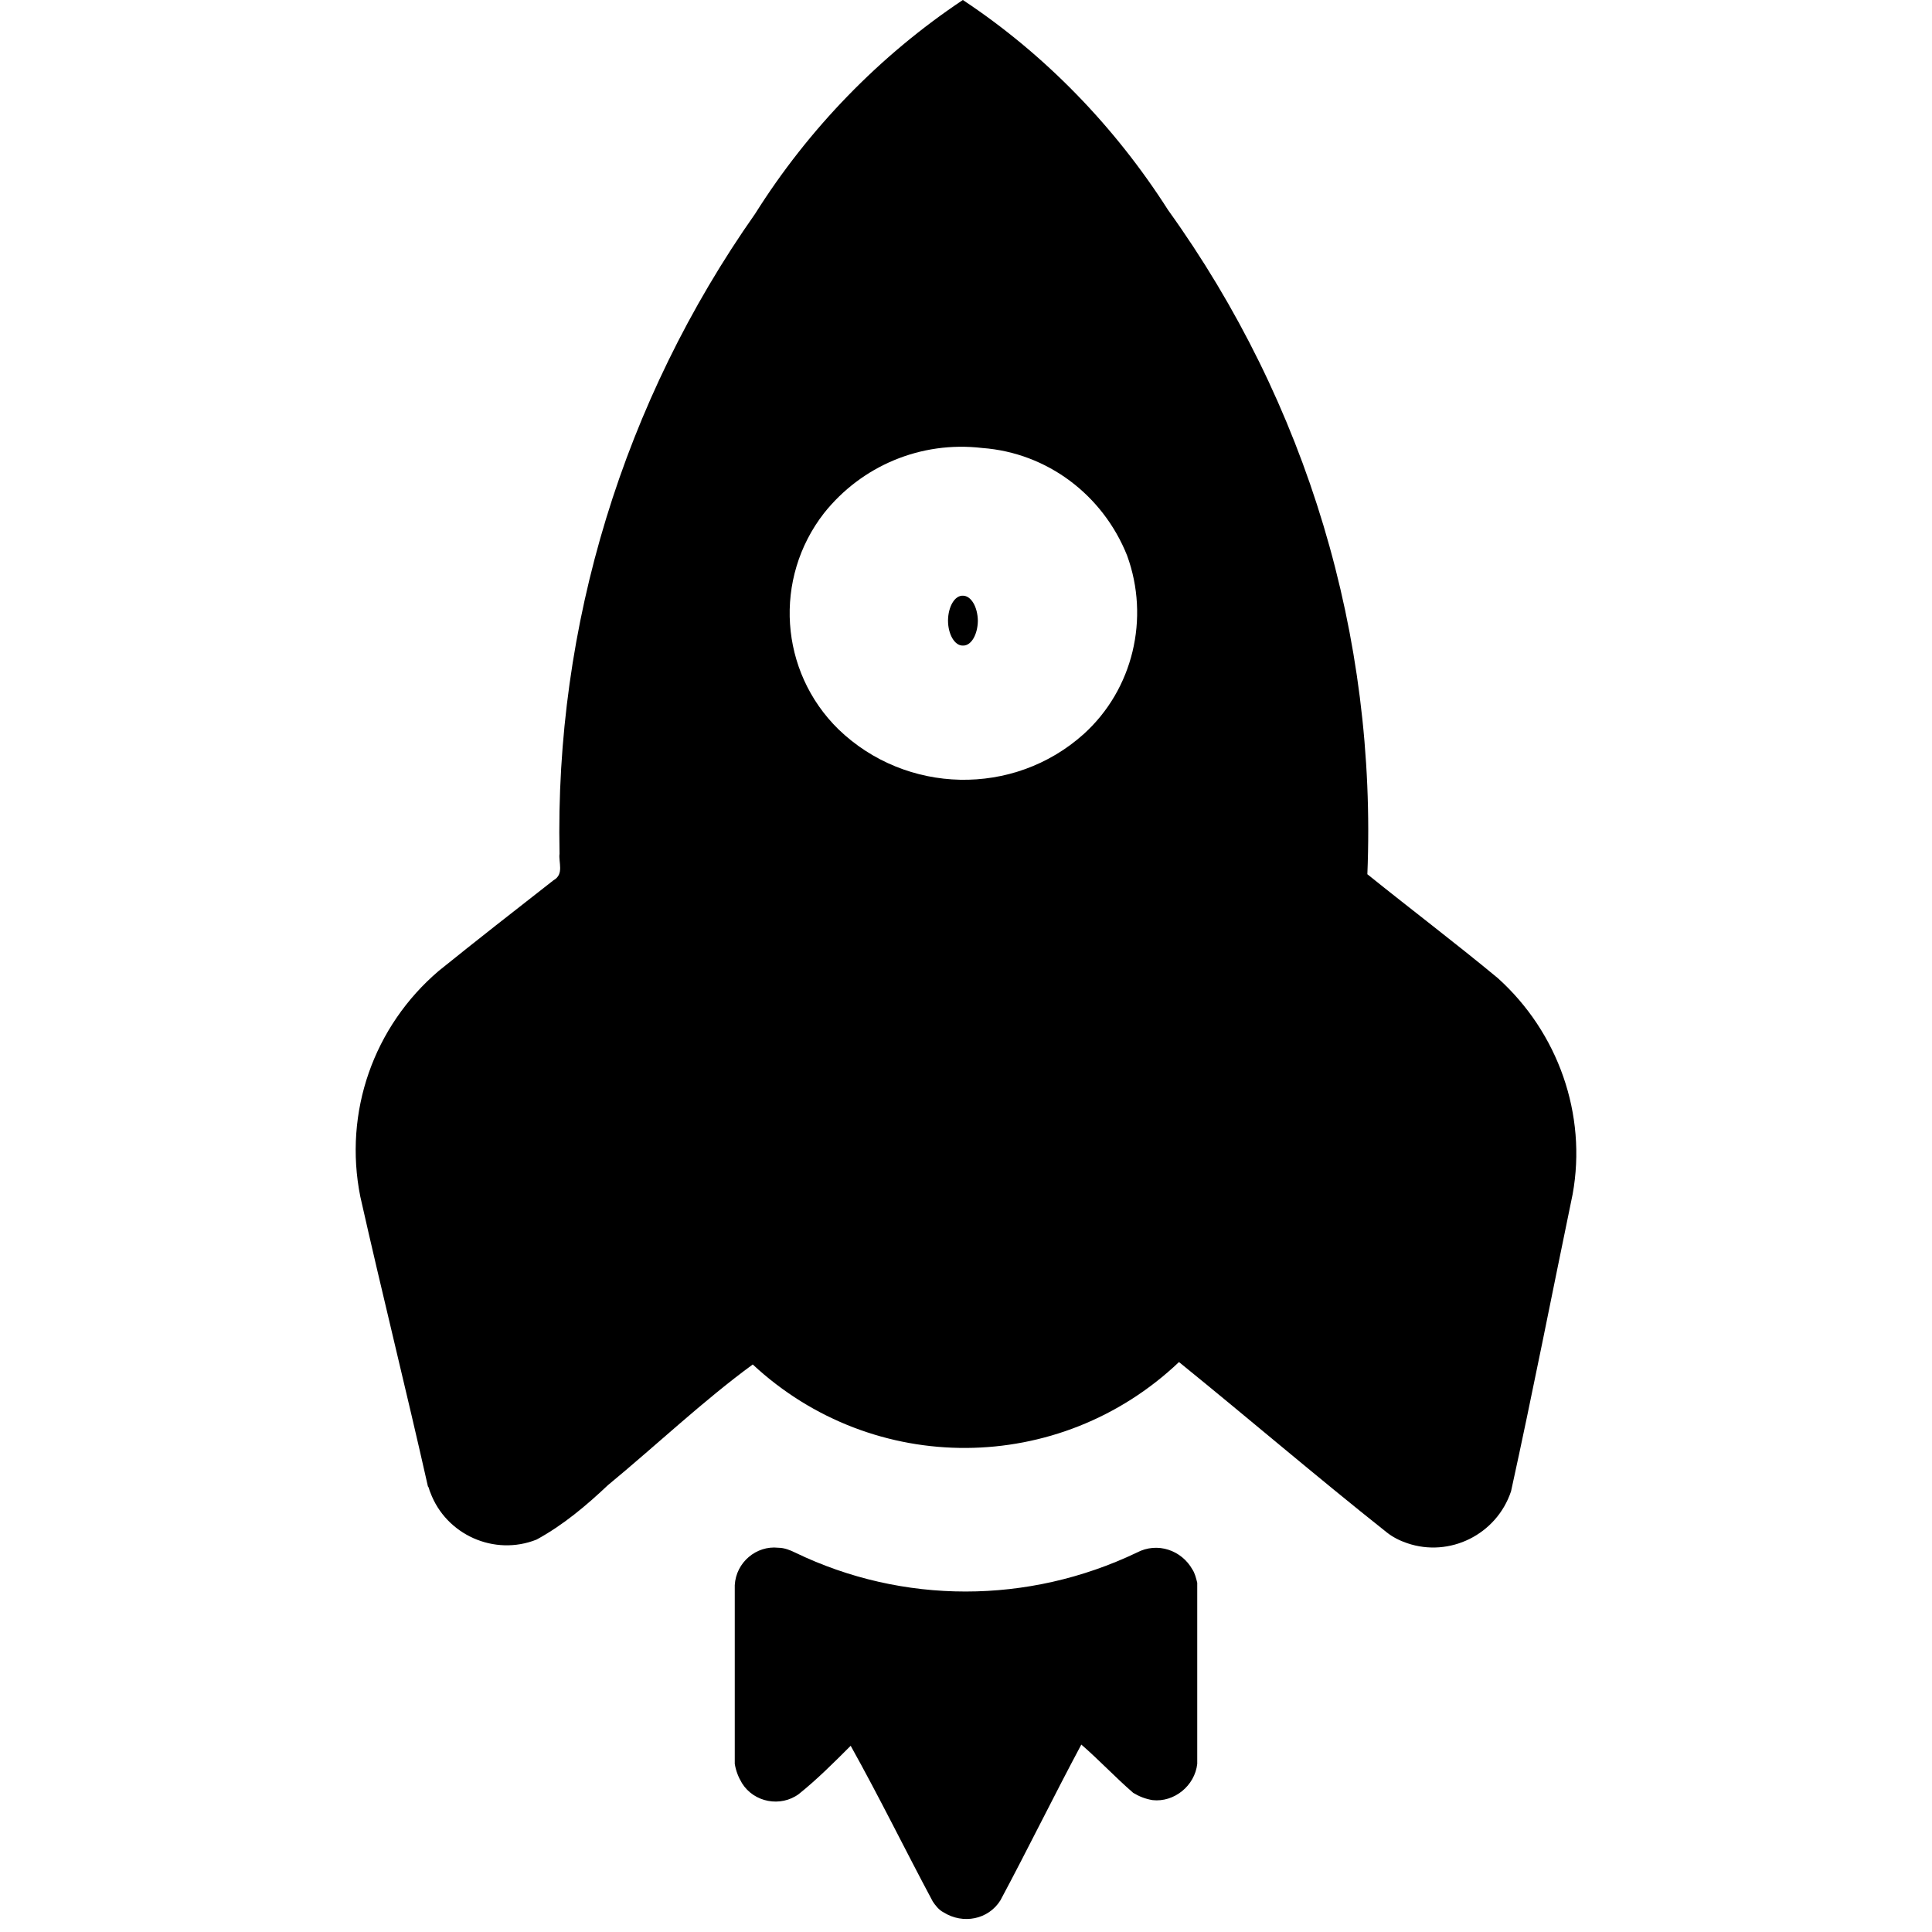 <svg viewBox="0 0 160 160" fill="none" xmlns="http://www.w3.org/2000/svg">
<path d="M62.539 17.7C66.939 10.7 72.839 4.6 79.739 0C86.539 4.5 92.339 10.5 96.739 17.4C108.239 33.4 114.039 52.7 113.239 72.4C116.839 75.3 120.539 78.1 124.039 81C129.039 85.5 131.439 92.3 130.239 98.9C128.539 107.1 126.939 115.3 125.139 123.5C123.939 127.1 120.039 129 116.539 127.8C115.939 127.6 115.339 127.3 114.839 126.9C109.039 122.3 103.439 117.5 97.639 112.8C87.739 122.2 72.339 122.3 62.339 113C58.239 116 54.339 119.7 50.339 123C48.539 124.7 46.639 126.3 44.439 127.5C40.939 128.9 36.939 127.1 35.639 123.6C35.539 123.4 35.539 123.2 35.439 123.1C33.639 115.1 31.639 107.1 29.839 99.1C28.439 92.1 30.939 85 36.339 80.4C39.439 77.9 42.639 75.4 45.839 72.9C46.739 72.4 46.239 71.4 46.339 70.7C45.939 51.8 51.639 33.2 62.539 17.7ZM68.239 42.5C64.039 47.9 64.539 55.6 69.439 60.4C75.039 65.8 83.939 66 89.739 60.8C93.839 57.1 95.239 51.2 93.339 46C91.339 41 86.739 37.5 81.339 37.1C76.239 36.5 71.339 38.6 68.239 42.5Z" fill="currentColor"/>
<path d="M60.85 131.278C60.95 129.378 62.65 127.978 64.45 128.178C64.95 128.178 65.45 128.378 65.85 128.578C74.75 132.878 85.15 132.878 94.15 128.578C95.85 127.678 97.85 128.378 98.75 129.978C98.95 130.278 99.05 130.678 99.15 131.078C99.15 136.078 99.15 141.078 99.15 146.078C98.95 147.878 97.25 149.278 95.45 149.078C94.85 148.978 94.35 148.778 93.85 148.478C92.35 147.178 91.05 145.778 89.55 144.478C87.25 148.778 85.15 153.078 82.85 157.378C81.85 158.978 79.75 159.378 78.15 158.378C77.75 158.178 77.45 157.778 77.25 157.478C74.95 153.178 72.85 148.878 70.45 144.578C69.05 145.978 67.65 147.378 66.15 148.578C64.65 149.678 62.45 149.278 61.45 147.678C61.15 147.178 60.95 146.678 60.85 146.078C60.85 141.178 60.85 136.178 60.85 131.278Z" fill="currentColor"/>
<path d="M79.746 53.463C80.417 53.493 80.964 52.575 80.982 51.413C80.964 50.25 80.417 49.333 79.746 49.333C79.075 49.302 78.527 50.22 78.51 51.382C78.51 52.545 79.075 53.493 79.746 53.463Z" fill="currentColor"/>
</svg>
